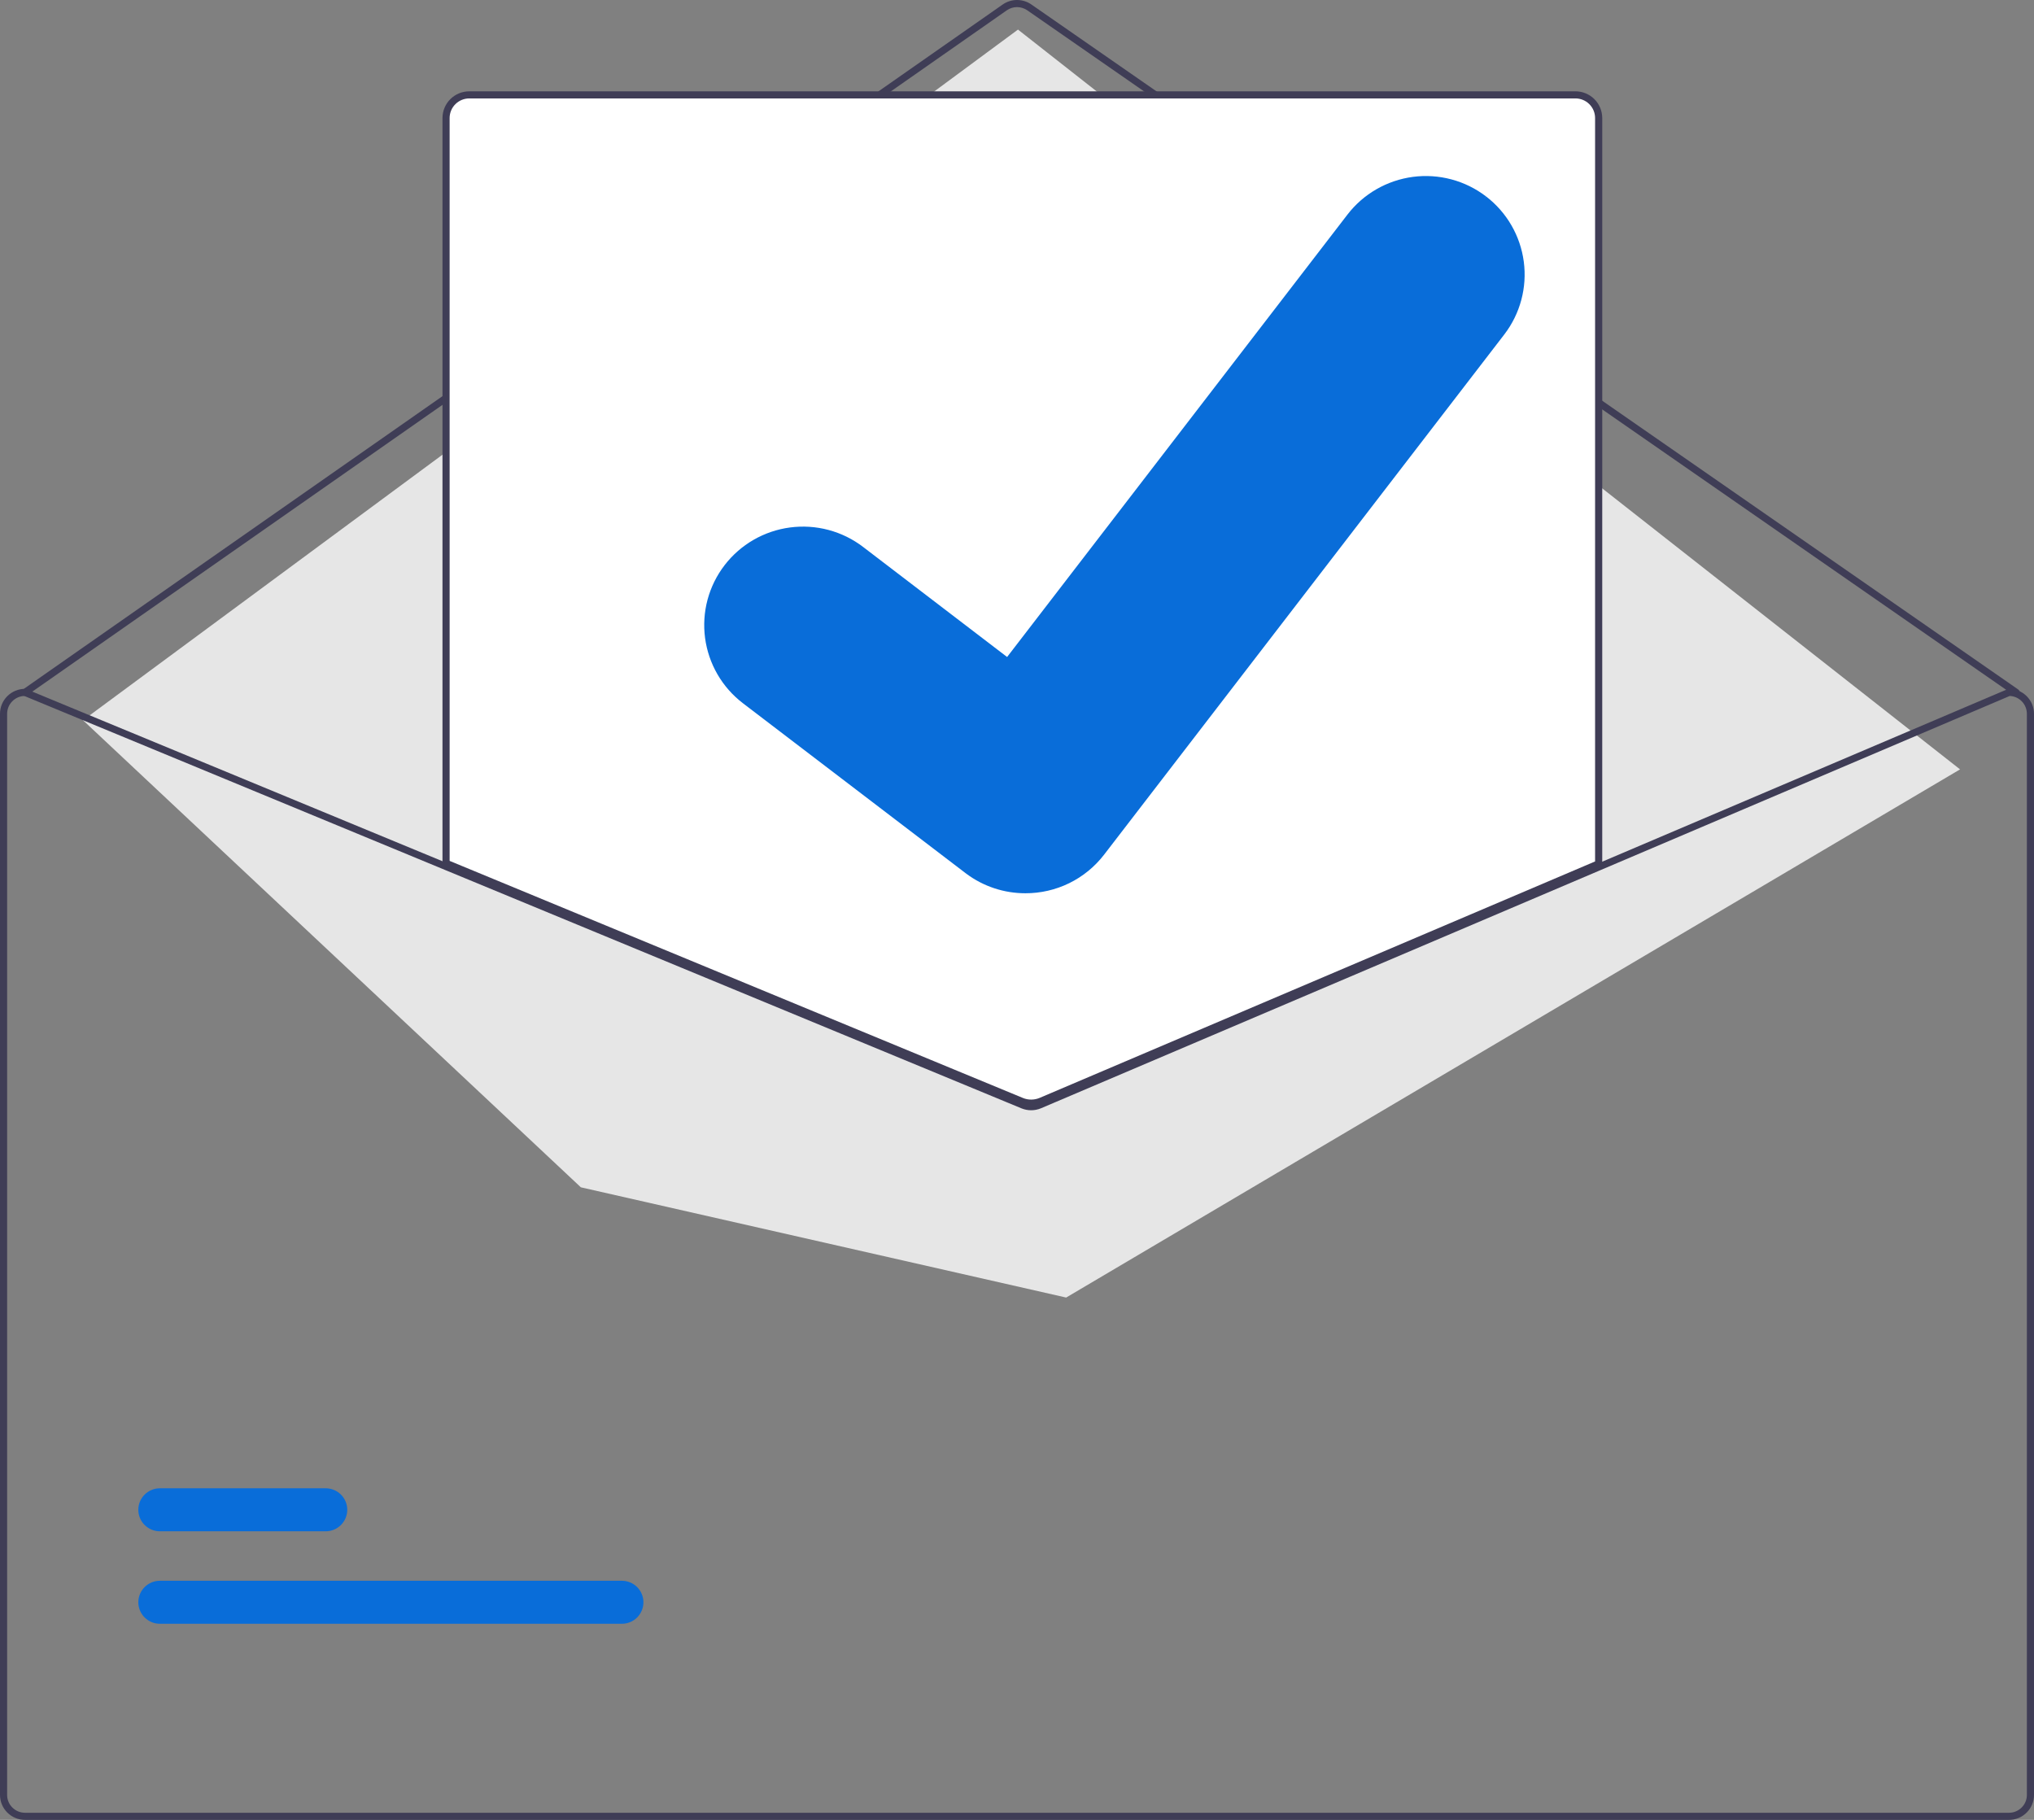 <svg width="95" height="85" viewBox="0 0 95 85" fill="none" xmlns="http://www.w3.org/2000/svg">
<rect x="0" y="0" width="95" height="85" fill="#808080" stroke="none"/>
<g clip-path="url(#clip0)">
<path d="M94.167 32.506C94.132 32.506 94.099 32.495 94.071 32.476L47.978 0.48C47.838 0.384 47.671 0.332 47.501 0.332C47.33 0.332 47.163 0.385 47.023 0.482L1.262 32.476C1.226 32.501 1.181 32.511 1.138 32.503C1.094 32.496 1.056 32.471 1.03 32.435C1.005 32.399 0.995 32.354 1.003 32.311C1.01 32.267 1.035 32.229 1.071 32.204L46.832 0.21C47.028 0.074 47.261 0 47.5 1.57609e-06C47.739 -0 47.972 0.072 48.169 0.208L94.262 32.203C94.291 32.224 94.313 32.252 94.324 32.286C94.336 32.319 94.336 32.356 94.326 32.389C94.315 32.423 94.294 32.453 94.265 32.474C94.237 32.495 94.202 32.506 94.167 32.506L94.167 32.506Z" fill="#3F3D56"/>
<path d="M3.877 33.64L47.546 1.382L91.546 35.935L49.796 60.604L27.129 55.455L3.877 33.64Z" fill="#E6E6E6"/>
<path d="M29.043 75.841H7.47C7.337 75.841 7.206 75.816 7.084 75.765C6.961 75.715 6.85 75.641 6.756 75.547C6.662 75.454 6.588 75.343 6.537 75.221C6.487 75.099 6.46 74.969 6.46 74.837C6.46 74.705 6.487 74.574 6.537 74.452C6.588 74.33 6.662 74.219 6.756 74.126C6.85 74.032 6.961 73.959 7.084 73.908C7.206 73.858 7.337 73.832 7.47 73.832H29.043C29.175 73.832 29.307 73.858 29.429 73.908C29.552 73.959 29.663 74.032 29.757 74.126C29.85 74.219 29.925 74.33 29.975 74.452C30.026 74.574 30.052 74.705 30.052 74.837C30.052 74.969 30.026 75.099 29.975 75.221C29.925 75.343 29.85 75.454 29.757 75.547C29.663 75.641 29.552 75.715 29.429 75.765C29.307 75.816 29.175 75.841 29.043 75.841Z" fill="#096DD9"/>
<path d="M15.21 71.522H7.47C7.337 71.522 7.206 71.496 7.084 71.446C6.961 71.395 6.85 71.321 6.756 71.228C6.662 71.135 6.588 71.024 6.537 70.902C6.487 70.78 6.46 70.649 6.46 70.517C6.46 70.385 6.487 70.254 6.537 70.132C6.588 70.011 6.662 69.9 6.756 69.806C6.85 69.713 6.961 69.639 7.084 69.589C7.206 69.538 7.337 69.513 7.47 69.513H15.21C15.342 69.513 15.473 69.538 15.596 69.589C15.718 69.639 15.829 69.713 15.923 69.806C16.017 69.9 16.091 70.011 16.142 70.132C16.193 70.254 16.219 70.385 16.219 70.517C16.219 70.649 16.193 70.78 16.142 70.902C16.091 71.024 16.017 71.135 15.923 71.228C15.829 71.321 15.718 71.395 15.596 71.446C15.473 71.496 15.342 71.522 15.21 71.522Z" fill="#096DD9"/>
<path d="M48.16 51.607C47.996 51.607 47.834 51.576 47.682 51.514L20.75 40.376V5.511C20.75 5.203 20.873 4.907 21.092 4.689C21.311 4.471 21.607 4.348 21.917 4.348H73.583C73.893 4.348 74.189 4.471 74.408 4.689C74.627 4.907 74.75 5.203 74.75 5.511V40.4L74.699 40.421L48.653 51.508C48.497 51.574 48.329 51.607 48.16 51.607Z" fill="white"/>
<path d="M48.16 51.69C47.986 51.69 47.812 51.657 47.65 51.591L20.667 40.431V5.511C20.667 5.181 20.799 4.864 21.034 4.63C21.268 4.397 21.586 4.266 21.917 4.265H73.584C73.915 4.266 74.233 4.397 74.467 4.63C74.701 4.864 74.833 5.181 74.834 5.511V40.455L48.686 51.585C48.519 51.654 48.341 51.69 48.16 51.69ZM21 40.209L47.778 51.283C48.027 51.385 48.307 51.383 48.556 51.279L74.5 40.235V5.511C74.5 5.269 74.403 5.037 74.231 4.865C74.06 4.694 73.827 4.598 73.584 4.597H21.917C21.674 4.598 21.441 4.694 21.269 4.865C21.097 5.037 21.001 5.269 21 5.511L21 40.209Z" fill="#3F3D56"/>
<path d="M93.833 32.174H93.8L74.667 40.317L48.488 51.459C48.386 51.502 48.276 51.524 48.165 51.524C48.054 51.525 47.944 51.504 47.842 51.462L20.833 40.294L1.23 32.187L1.2 32.174H1.167C0.857 32.174 0.561 32.297 0.342 32.515C0.123 32.733 0 33.028 0 33.336V83.837C0 84.145 0.123 84.441 0.342 84.659C0.561 84.877 0.857 85 1.167 85H93.833C94.143 85 94.439 84.877 94.658 84.659C94.877 84.441 95 84.145 95 83.837V33.336C95 33.028 94.877 32.733 94.658 32.515C94.439 32.297 94.143 32.174 93.833 32.174ZM94.667 83.837C94.667 84.058 94.579 84.269 94.422 84.424C94.266 84.58 94.054 84.668 93.833 84.668H1.167C0.946 84.668 0.734 84.58 0.578 84.424C0.421 84.269 0.333 84.058 0.333 83.837V33.336C0.334 33.122 0.417 32.915 0.567 32.761C0.716 32.606 0.92 32.514 1.135 32.506L20.833 40.652L47.713 51.769C48.004 51.887 48.33 51.885 48.62 51.764L74.667 40.677L93.867 32.506C94.082 32.515 94.285 32.607 94.434 32.761C94.583 32.916 94.666 33.122 94.667 33.336V83.837Z" fill="#3F3D56"/>
<path d="M47.891 41.721C46.897 41.722 45.929 41.402 45.133 40.808L45.084 40.771L34.699 32.846C34.218 32.478 33.814 32.02 33.511 31.497C33.208 30.974 33.011 30.397 32.931 29.799C32.852 29.2 32.891 28.591 33.047 28.008C33.204 27.424 33.474 26.878 33.843 26.398C34.211 25.919 34.671 25.516 35.195 25.214C35.72 24.912 36.299 24.715 36.9 24.636C37.5 24.557 38.111 24.596 38.696 24.752C39.281 24.908 39.83 25.177 40.311 25.545L47.038 30.686L62.934 10.023C63.303 9.543 63.763 9.141 64.287 8.839C64.812 8.537 65.391 8.341 65.992 8.261C66.593 8.182 67.203 8.222 67.788 8.378C68.374 8.534 68.922 8.804 69.403 9.171L69.304 9.305L69.406 9.173C70.376 9.916 71.01 11.012 71.17 12.221C71.33 13.43 71.003 14.653 70.26 15.621L51.562 39.926C51.129 40.486 50.573 40.939 49.937 41.251C49.3 41.562 48.6 41.723 47.891 41.721Z" fill="#096DD9"/>
</g>
<defs>
<clipPath id="clip0">
<rect width="95" height="85" fill="white"/>
</clipPath>
</defs>
</svg>
